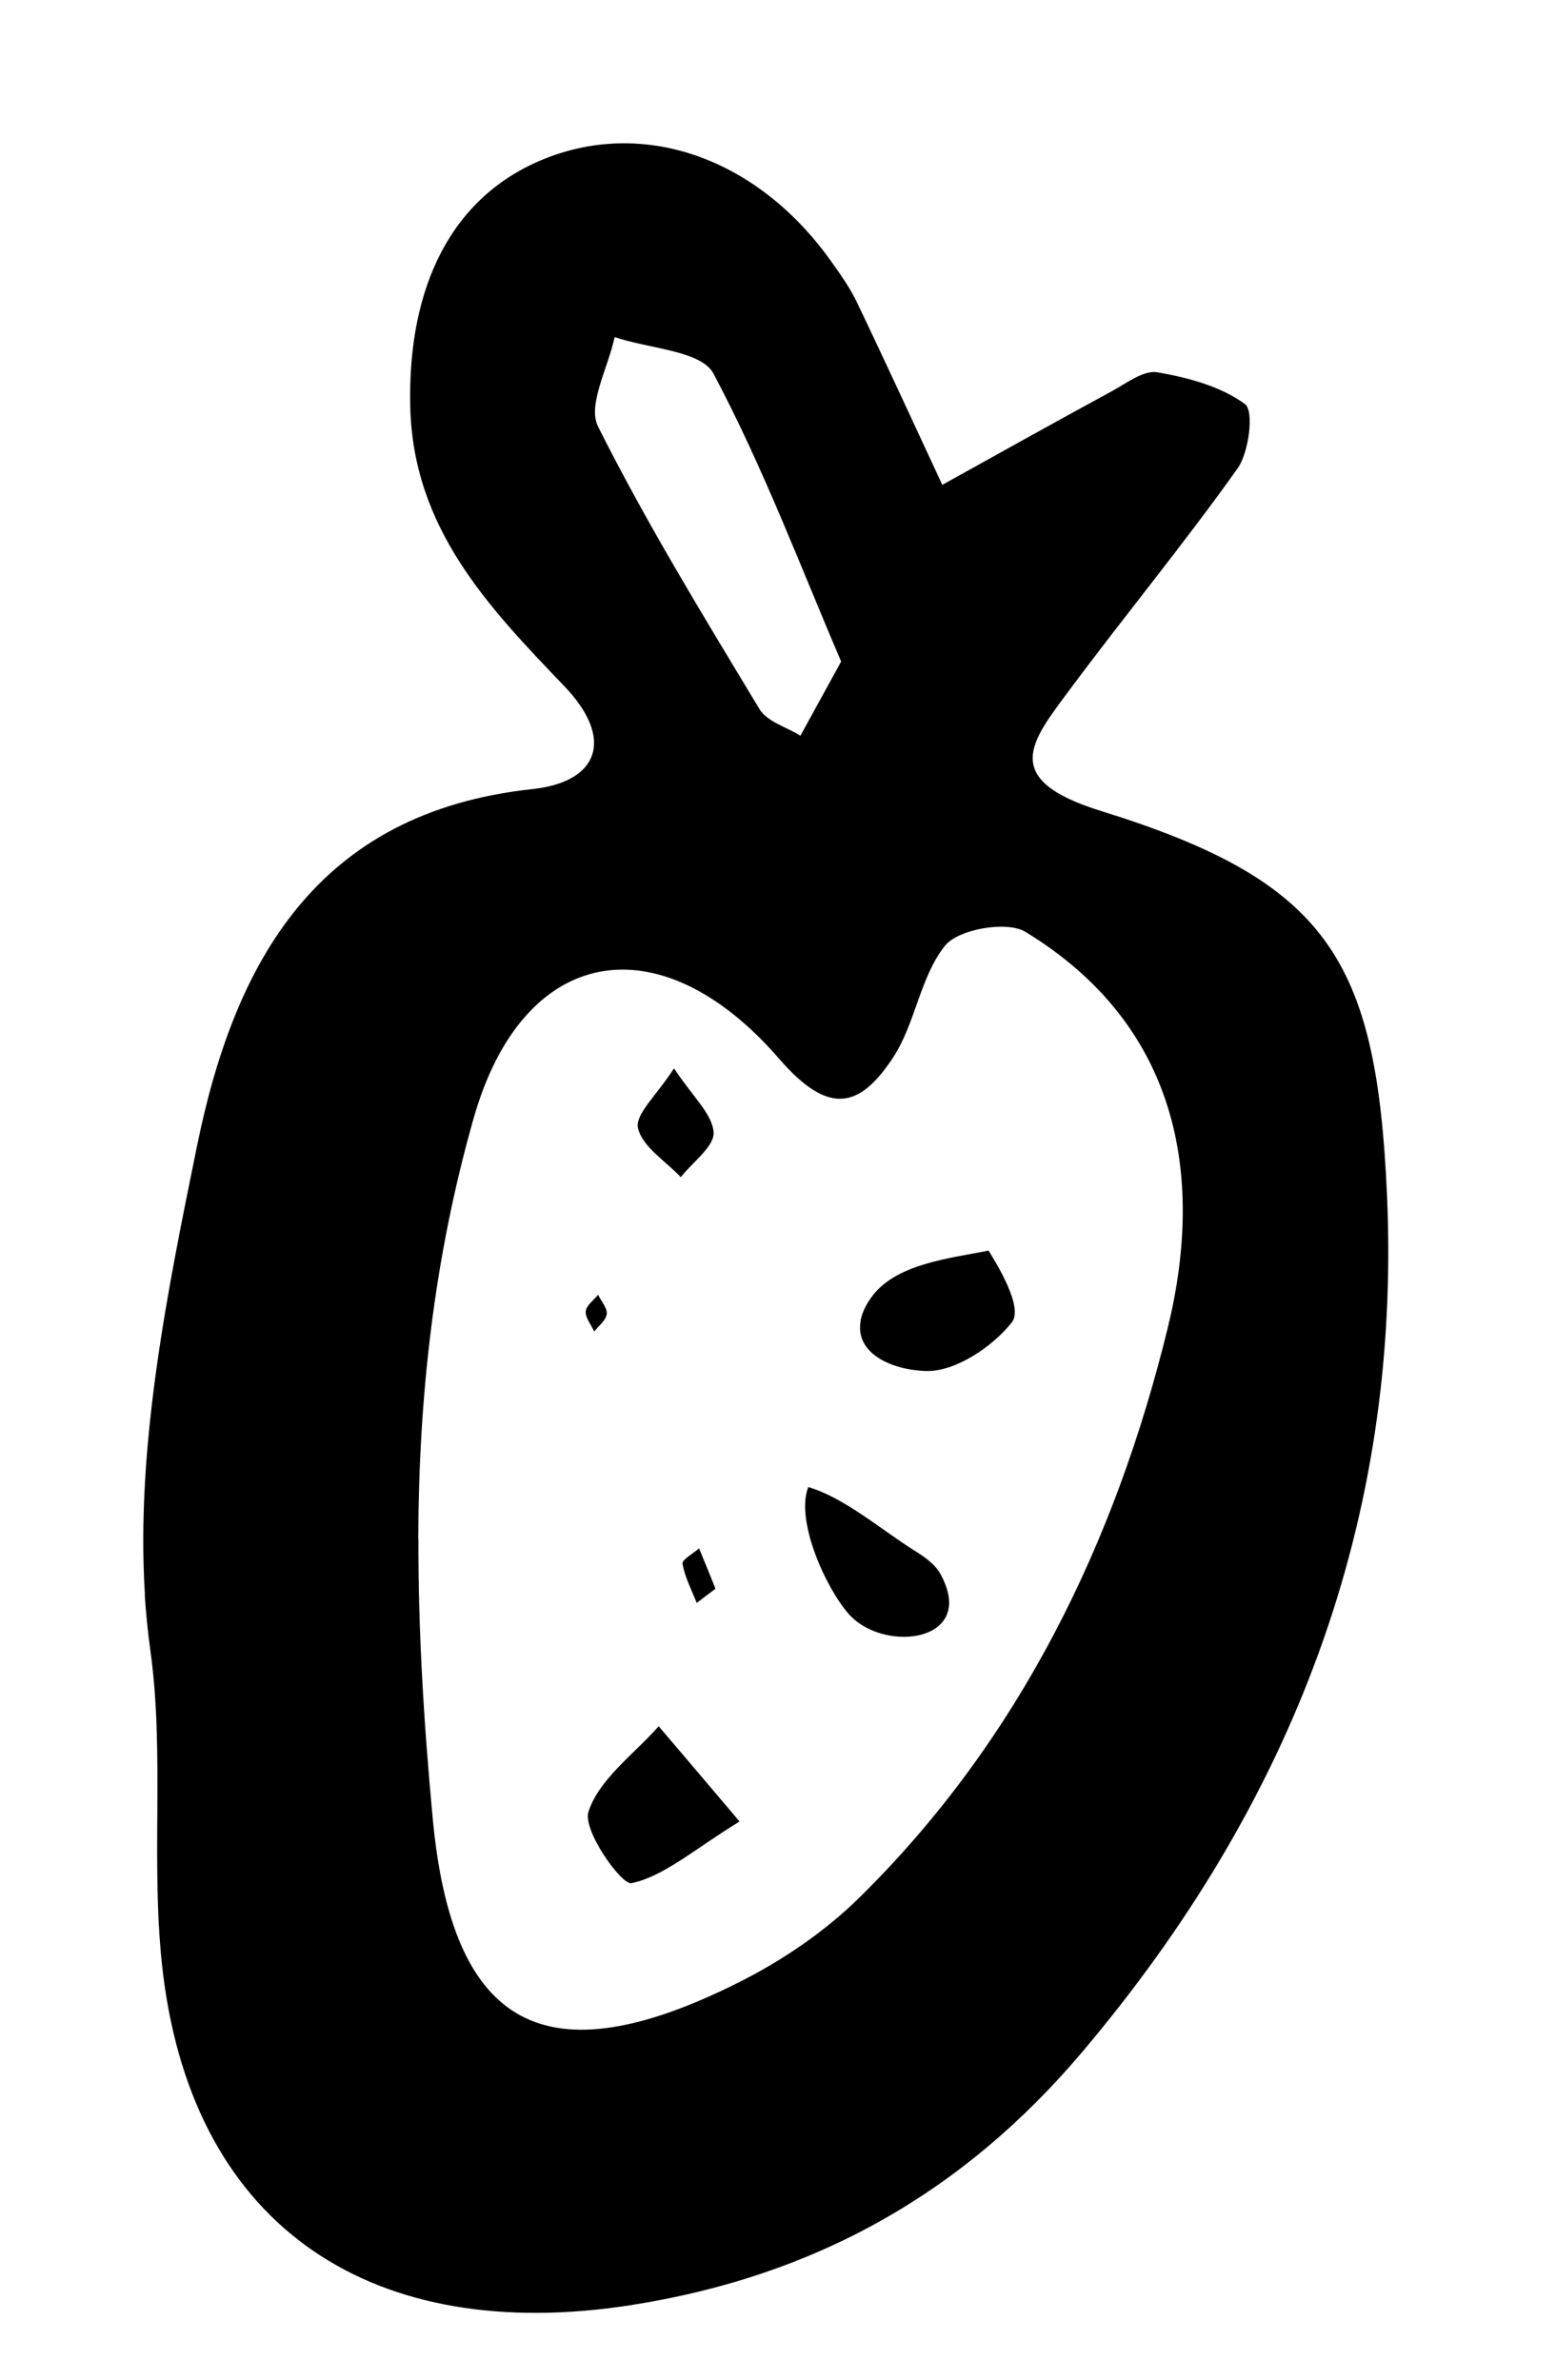 <?xml version="1.0" encoding="UTF-8"?>
<svg id="Layer_1" data-name="Layer 1" xmlns="http://www.w3.org/2000/svg" version="1.1" viewBox="0 0 98.58 150.76">
  <defs>
    <style>
      .cls-1 {
        fill: #000;
        stroke-width: 0px;
      }
    </style>
  </defs>
  <path class="cls-1" d="M9.18,100.98c-.59-9.4,1.46-19.37,3.31-28.43,2.36-11.55,7.53-21.1,21.25-22.57,4.16-.45,5.24-3.15,2.01-6.52-4.83-5.04-9.58-9.99-9.76-17.72-.17-7.66,2.67-13.35,8.53-15.69,6.36-2.54,13.48-.01,18.1,6.45.62.87,1.25,1.75,1.7,2.71,1.83,3.82,3.59,7.66,5.38,11.5,3.57-1.98,7.13-3.97,10.72-5.92.94-.51,2.03-1.36,2.91-1.21,1.94.34,4.02.89,5.55,2.02.57.42.26,3.04-.48,4.08-3.4,4.78-7.14,9.31-10.64,14.02-2.4,3.24-4.49,5.66,2,7.67,14.35,4.45,17.44,9.4,18.11,24.24.94,20.77-6.04,38.68-19.32,54.38-7.54,8.91-16.88,14.19-28.6,16.02-16.22,2.52-27.6-4.78-29.61-20.91-.85-6.87.13-13.82-.82-20.61-.16-1.15-.27-2.31-.35-3.48ZM26.51,97.42c-.02,5.83.34,11.71.9,17.71,1.24,13.39,7.17,16.54,19.32,10.47,2.81-1.4,5.55-3.26,7.77-5.46,10.13-9.99,16.17-22.49,19.48-36.02,2.39-9.77.61-19.24-9.02-25.1-1.17-.71-4.23-.17-5.08.87-1.59,1.97-1.88,4.95-3.31,7.11-2.13,3.23-4.09,3.66-7.2.07-7.57-8.74-16.23-7.24-19.36,3.75-2.54,8.93-3.48,17.71-3.51,26.6ZM53.29,41.9c-2.51-5.85-4.91-12.25-8.09-18.24-.78-1.46-4.11-1.57-6.26-2.31-.4,1.92-1.74,4.3-1.05,5.67,3.08,6.14,6.68,12.01,10.23,17.9.48.79,1.71,1.13,2.59,1.68.68-1.24,1.37-2.49,2.58-4.7Z"/>
  <path class="cls-1" d="M54.52,83.65c.08-.43.28-.9.63-1.4,1.51-2.22,5.05-2.54,7.48-3.04.51.83,2.22,3.59,1.48,4.54-1.23,1.56-3.59,3.14-5.43,3.09-2.3-.07-4.53-1.18-4.15-3.18Z"/>
  <path class="cls-1" d="M60.07,102.02c-.54,2.16-4.55,2.18-6.29.22-1.45-1.63-3.41-5.94-2.57-8.05,2.27.67,4.6,2.68,6.64,3.97.67.42,1.37.87,1.75,1.57.5.93.62,1.69.47,2.29Z"/>
  <path class="cls-1" d="M46.86,115.37c-2.98,1.83-4.79,3.47-6.85,3.91-.63.14-3.11-3.35-2.73-4.52.67-2.07,2.88-3.64,4.45-5.42,1.46,1.71,2.91,3.42,5.13,6.04Z"/>
  <path class="cls-1" d="M42.7,67.67c1.2,1.81,2.43,2.89,2.51,4.05.06.89-1.33,1.89-2.08,2.84-.96-1.02-2.44-1.92-2.71-3.11-.2-.86,1.19-2.08,2.28-3.78Z"/>
  <path class="cls-1" d="M37.89,82.01c.2.41.59.84.55,1.22-.04.39-.51.74-.79,1.11-.2-.43-.57-.87-.54-1.28.03-.37.5-.7.78-1.05Z"/>
  <path class="cls-1" d="M45.33,100.63c-.4.3-.8.6-1.19.9-.32-.82-.75-1.63-.9-2.48-.05-.26.68-.65,1.05-.98.35.85.7,1.71,1.04,2.56Z"/>
</svg>
